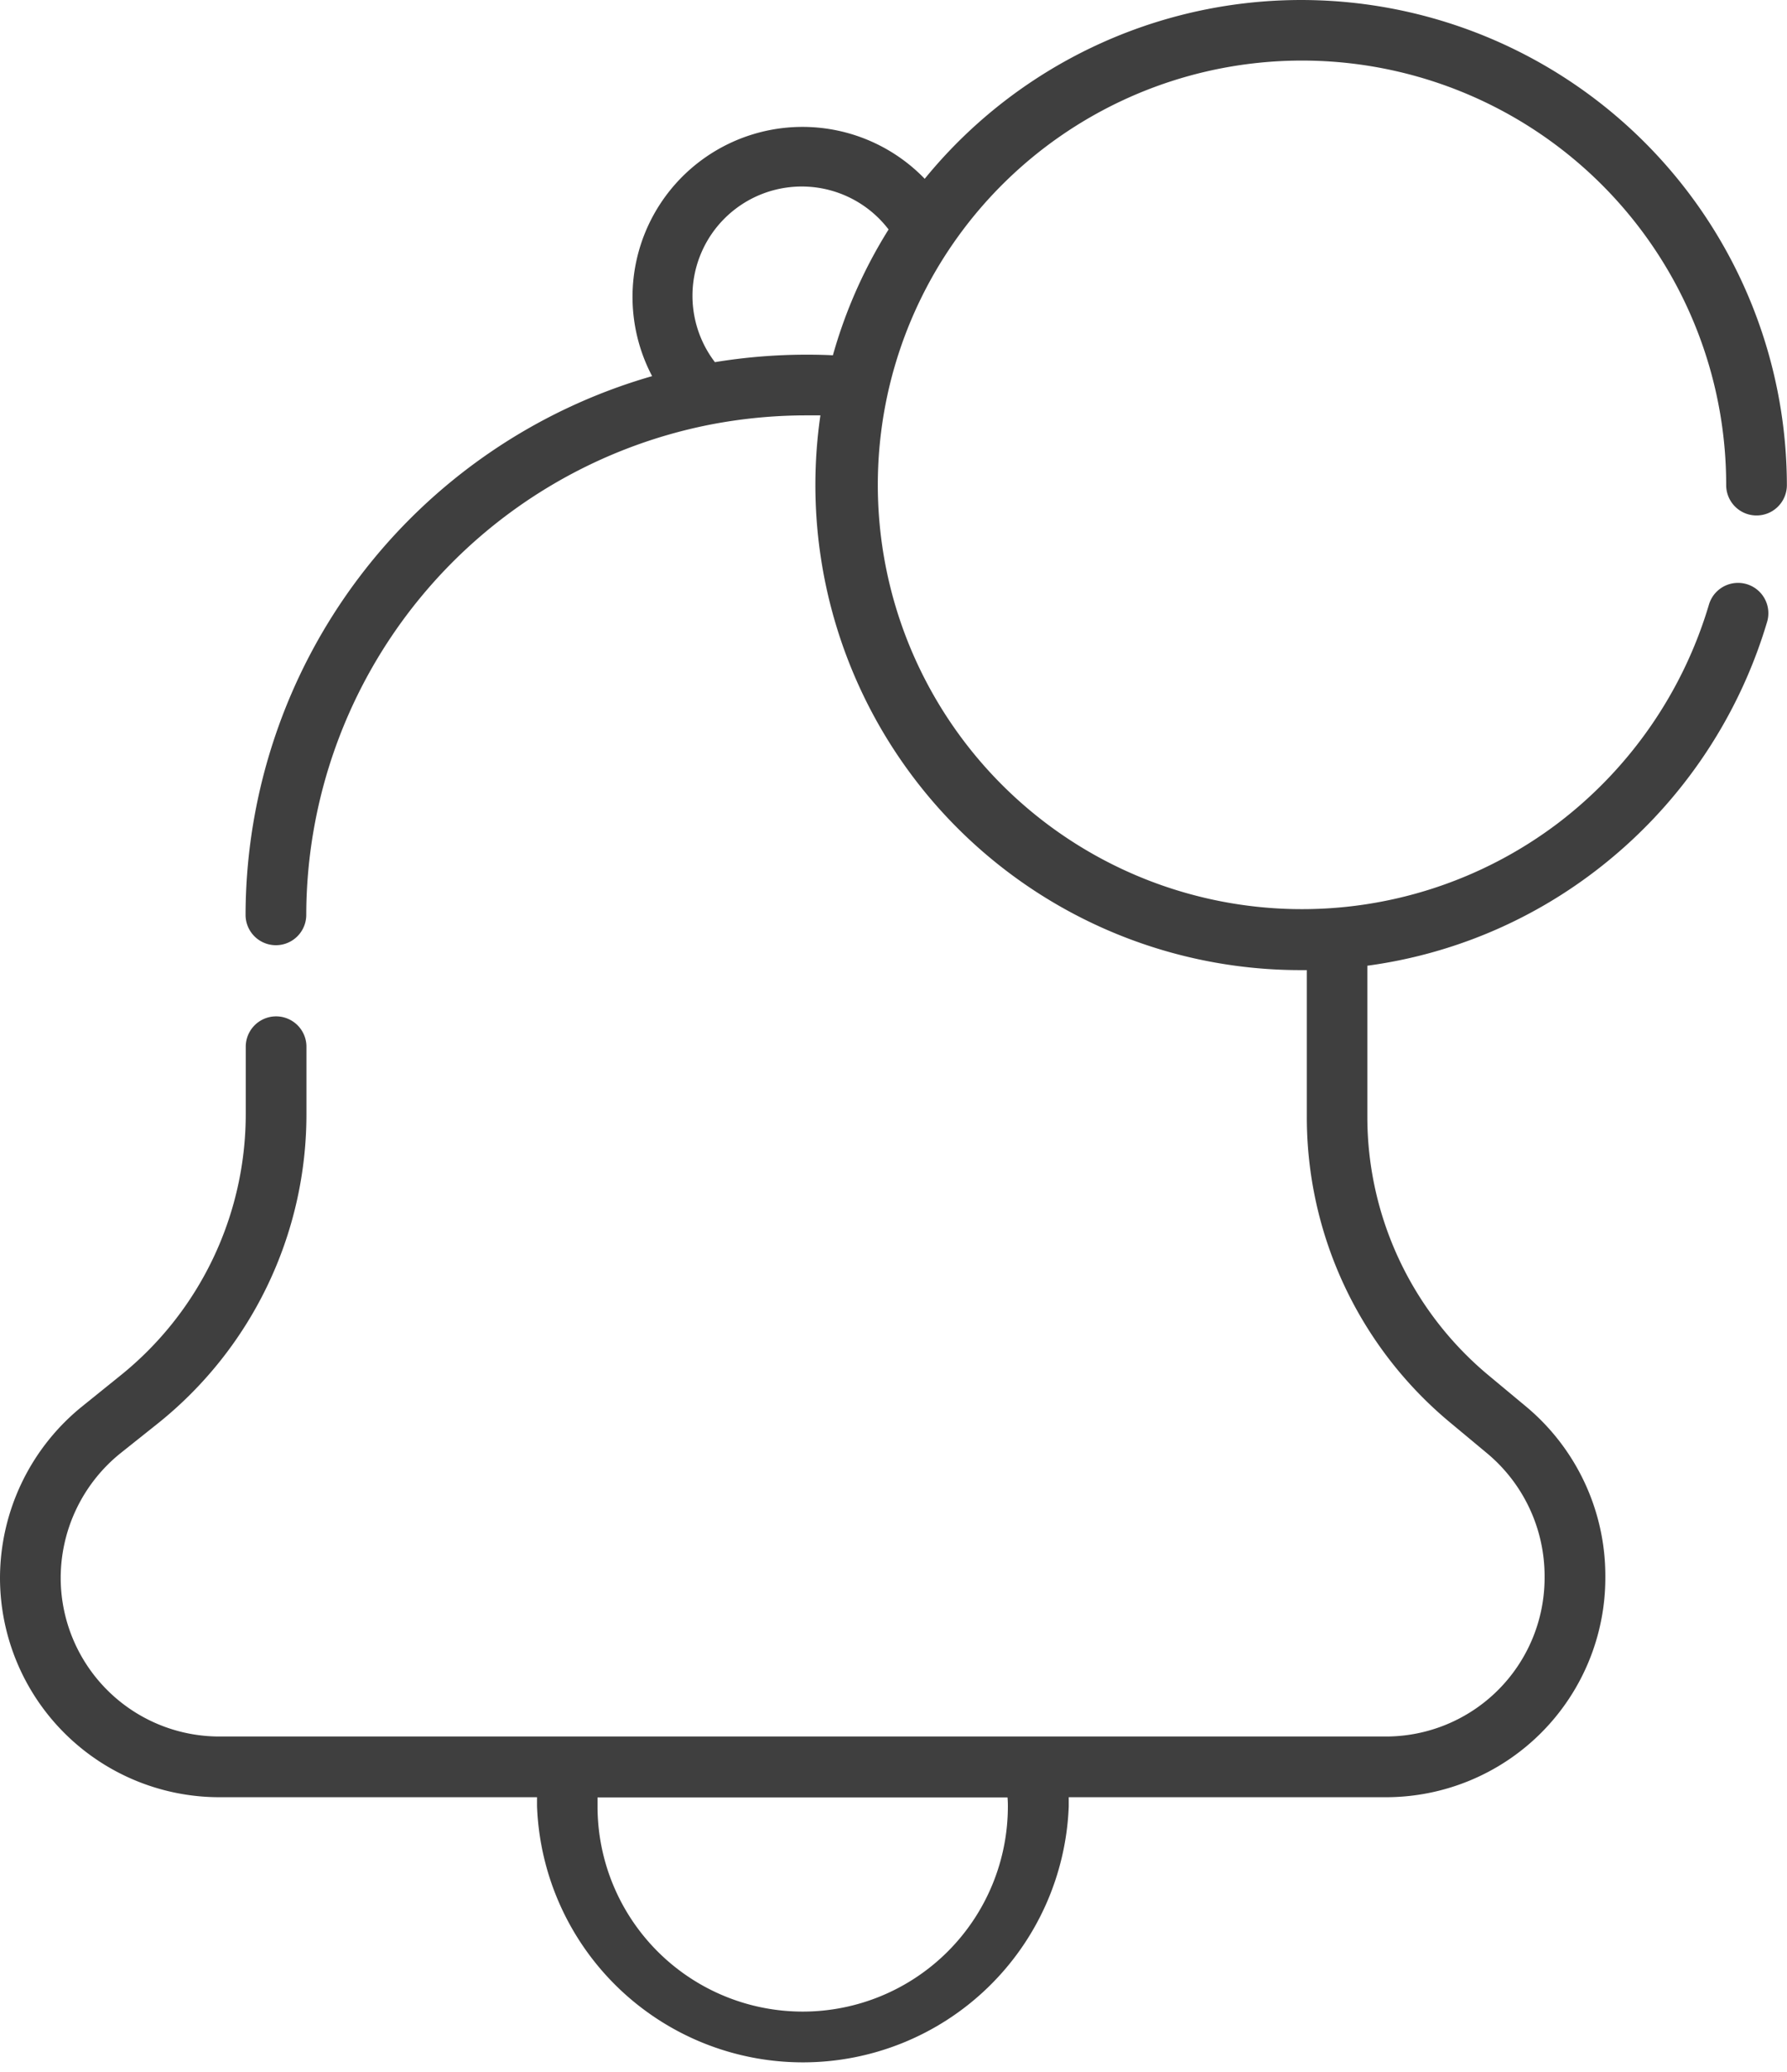 <svg xmlns="http://www.w3.org/2000/svg" width="28.883" height="33.48" viewBox="0 0 28.883 33.48">
  <g id="bell_1_" data-name="bell (1)" transform="translate(94 -60)">
    <path id="Trazado_484" data-name="Trazado 484" d="M27.9,7.839a.49.49,0,0,0,.981,0,7.851,7.851,0,0,0-13.935-4.95,2.747,2.747,0,0,0-4.406,3.189,9.076,9.076,0,0,0-6.571,8.705.49.49,0,1,0,.981,0A8.09,8.09,0,0,1,11.46,6.865h0a8.187,8.187,0,0,1,1.576-.153c.075,0,.149,0,.224,0a7.839,7.839,0,0,0,7.77,8.964l.092,0v2.371a6.413,6.413,0,0,0,2.318,4.941l.59.491a2.585,2.585,0,0,1,.935,1.992V25.5a2.565,2.565,0,0,1-2.565,2.56H3.545A2.565,2.565,0,0,1,.981,25.5a2.59,2.59,0,0,1,.967-2.018L2.553,23a6.4,6.4,0,0,0,2.4-5.008V16.914a.49.49,0,1,0-.981,0v1.075a5.424,5.424,0,0,1-2.033,4.244l-.605.488A3.571,3.571,0,0,0,0,25.5a3.547,3.547,0,0,0,3.546,3.541H8.68c0,.049,0,.1,0,.145a4.3,4.3,0,0,0,8.594,0c0-.048,0-.1,0-.145H22.4A3.547,3.547,0,0,0,25.947,25.5v-.031a3.563,3.563,0,0,0-1.288-2.746l-.59-.491A5.435,5.435,0,0,1,22.1,18.048V15.605a7.771,7.771,0,0,0,3.674-1.522,7.9,7.9,0,0,0,2.788-4.036.49.49,0,0,0-.941-.276,6.91,6.91,0,0,1-2.44,3.531A6.856,6.856,0,1,1,27.9,7.839ZM16.29,29.189a3.316,3.316,0,0,1-6.632,0c0-.048,0-.1,0-.145h6.626C16.289,29.092,16.29,29.141,16.29,29.189ZM13.038,5.731a9.2,9.2,0,0,0-1.483.121,1.766,1.766,0,0,1,2.807-2.144,7.8,7.8,0,0,0-.9,2.033C13.325,5.734,13.181,5.731,13.038,5.731Zm0,0" transform="translate(-94 60)" fill="#3f3f3f"/>
  </g>
</svg>
